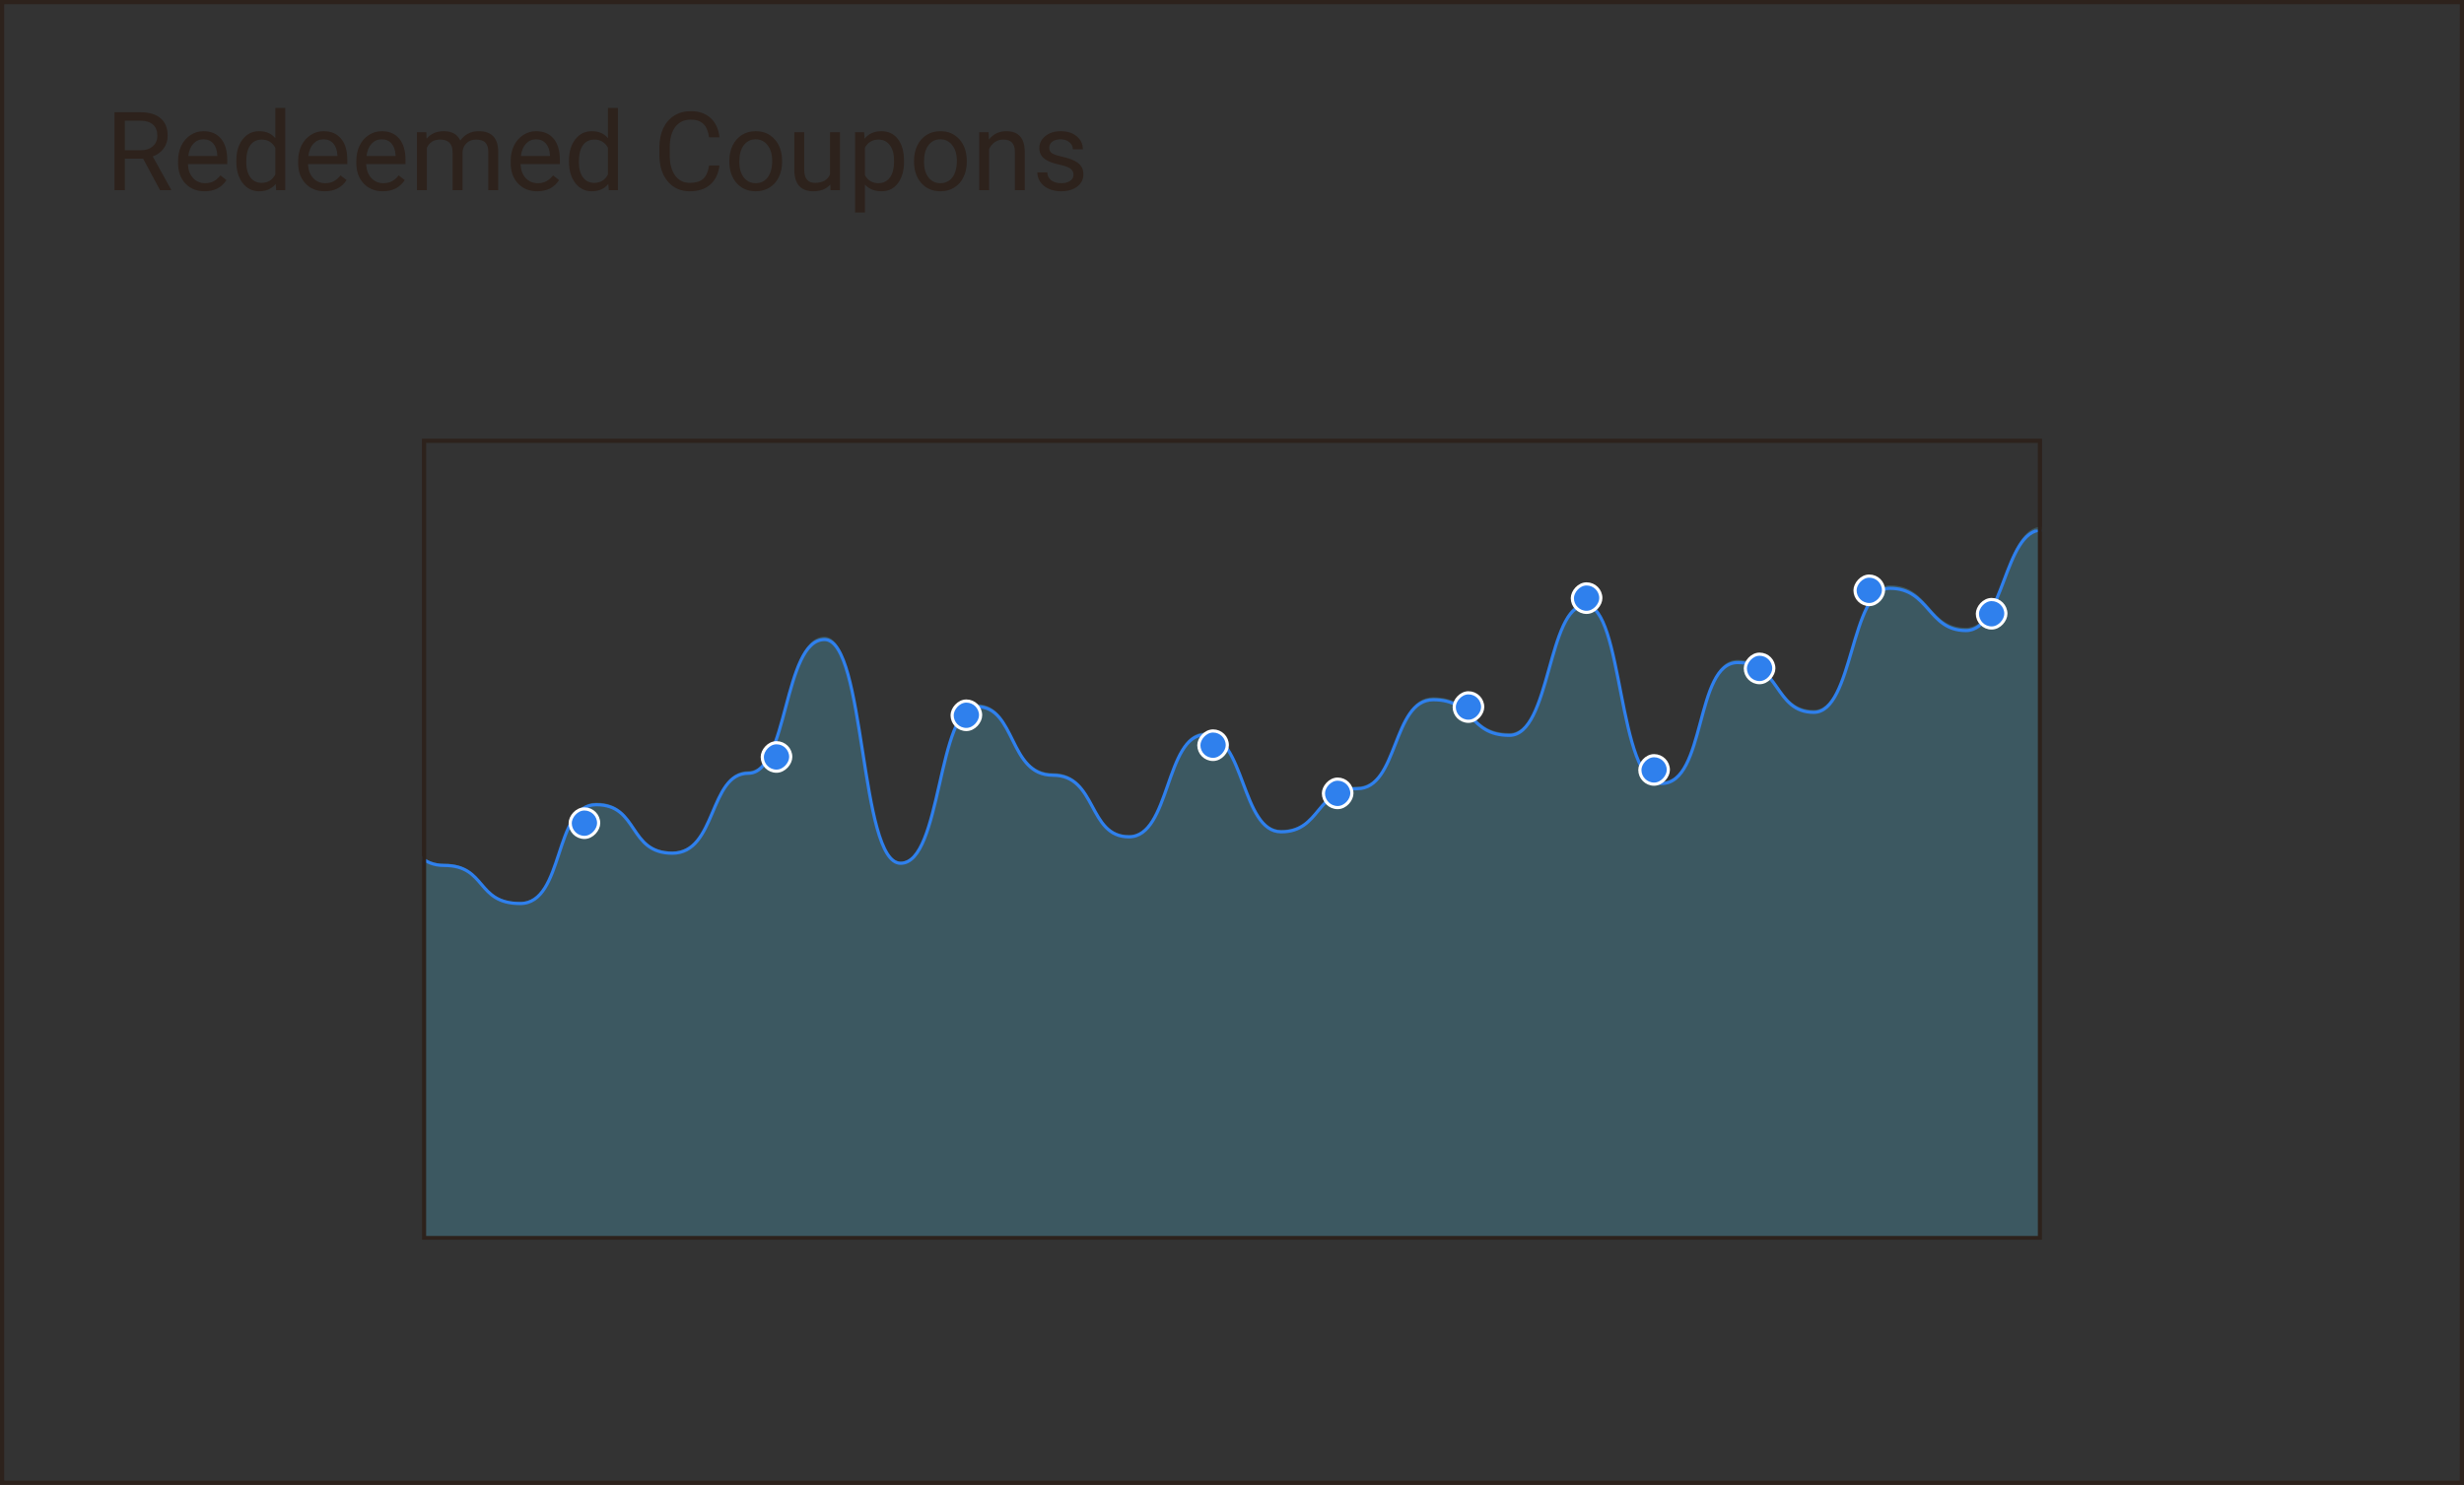 <svg width="584" height="352" viewBox="0 0 584 352" fill="none" xmlns="http://www.w3.org/2000/svg">
<rect x="0" y="0" width="584" height="352" fill="#333333" stroke="none"/>
<rect x="0.5" y="0.5" width="583" height="351" stroke="#2D221C"/>
<g opacity="0.24" clip-path="url(#clip0)">
<path d="M465.964 148.826C474.982 148.826 474.982 124.862 484 124.862V294H-147.254V278.06C-137.484 278.06 -138.236 286.875 -129.218 286.875C-120.2 286.875 -120.2 261.841 -111.182 261.841C-102.164 261.841 -103.667 269.544 -93.146 269.544C-82.625 269.544 -85.631 283.965 -75.11 283.965C-64.589 283.965 -66.844 278.488 -57.075 278.488C-47.305 278.488 -49.184 252.384 -39.039 252.384C-28.894 252.384 -31.524 260.9 -21.003 260.9C-10.482 260.9 -12.361 272.625 -2.967 272.625C6.427 272.625 4.924 233.684 15.069 233.684C25.214 233.684 24.087 247.163 33.105 247.163C42.123 247.163 40.62 228.292 51.14 228.292C61.661 228.292 59.407 240.359 69.176 240.359C78.946 240.359 77.443 191.019 87.212 191.019C96.981 191.019 95.103 204.756 105.248 204.756C115.393 204.756 112.763 213.828 123.284 213.828C133.805 213.828 131.174 190.292 141.319 190.292C151.465 190.292 148.834 201.846 159.355 201.846C169.876 201.846 167.997 182.803 177.391 182.803C186.785 182.803 185.658 150.965 195.427 150.965C205.196 150.965 203.693 204.242 213.463 204.242C223.232 204.242 222.105 166.927 231.499 166.927C240.892 166.927 239.013 183.274 249.534 183.274C260.055 183.274 257.801 197.952 267.57 197.952C277.34 197.952 276.212 173.645 285.606 173.645C295 173.645 294.248 196.753 303.642 196.753C313.035 196.753 311.908 186.483 321.678 186.483C331.447 186.483 329.944 165.301 339.713 165.301C349.483 165.301 347.98 173.774 357.749 173.774C367.519 173.774 366.767 142.835 375.785 142.835C384.803 142.835 383.3 185.242 393.821 185.242C404.342 185.242 401.712 156.443 411.857 156.443C422.002 156.443 420.499 168.296 429.893 168.296C439.286 168.296 438.535 138.769 447.928 138.769C457.322 138.769 456.946 148.826 465.964 148.826Z" fill="#56CCF2"/>
</g>
<g clip-path="url(#clip1)">
<path d="M484 125.628C474.982 125.628 474.982 149.483 465.964 149.483C456.946 149.483 457.322 139.472 447.928 139.472C438.535 139.472 439.286 168.866 429.893 168.866C420.499 168.866 422.002 157.066 411.857 157.066C401.712 157.066 404.342 185.736 393.821 185.736C383.3 185.736 384.803 143.519 375.785 143.519C366.767 143.519 367.519 174.319 357.749 174.319C347.98 174.319 349.483 165.884 339.713 165.884C329.944 165.884 331.447 186.971 321.678 186.971C311.908 186.971 313.035 197.195 303.642 197.195C294.248 197.195 295 174.191 285.606 174.191C276.212 174.191 277.34 198.388 267.57 198.388C257.801 198.388 260.055 183.776 249.534 183.776C239.013 183.776 240.892 167.503 231.499 167.503C222.105 167.503 223.232 204.65 213.463 204.65C203.693 204.65 205.196 151.613 195.427 151.613C185.658 151.613 186.785 183.308 177.391 183.308C167.997 183.308 169.876 202.264 159.355 202.264C148.834 202.264 151.465 190.763 141.319 190.763C131.174 190.763 133.805 214.192 123.284 214.192C112.763 214.192 115.393 205.161 105.248 205.161C95.103 205.161 96.981 191.487 87.212 191.487C77.443 191.487 78.946 240.604 69.176 240.604C59.407 240.604 61.661 228.591 51.14 228.591C40.62 228.591 42.123 247.378 33.105 247.378C24.087 247.378 25.214 233.959 15.069 233.959C4.924 233.959 6.427 272.724 -2.967 272.724C-12.361 272.724 -10.482 261.052 -21.003 261.052C-31.524 261.052 -28.894 252.575 -39.039 252.575C-49.184 252.575 -47.305 278.561 -57.075 278.561C-66.844 278.561 -64.589 284.013 -75.11 284.013C-85.631 284.013 -82.625 269.657 -93.146 269.657C-103.667 269.657 -102.164 261.989 -111.182 261.989C-120.2 261.989 -120.2 286.91 -129.218 286.91C-138.236 286.91 -137.484 278.135 -147.254 278.135" stroke="#2F80ED" stroke-width="0.751"/>
<rect x="0.376" y="-0.376" width="6.751" height="6.751" rx="3.376" transform="matrix(-1 0 0 1 291.267 173.657)" fill="#2F80ED" stroke="white" stroke-width="0.751"/>
</g>
<rect x="0.376" y="-0.376" width="6.751" height="6.751" rx="3.376" transform="matrix(-1 0 0 1 142.267 192.141)" fill="#2F80ED" stroke="white" stroke-width="0.751"/>
<rect x="0.376" y="-0.376" width="6.751" height="6.751" rx="3.376" transform="matrix(-1 0 0 1 475.793 142.497)" fill="#2F80ED" stroke="white" stroke-width="0.751"/>
<rect x="0.376" y="-0.376" width="6.751" height="6.751" rx="3.376" transform="matrix(-1 0 0 1 446.793 136.943)" fill="#2F80ED" stroke="white" stroke-width="0.751"/>
<rect x="0.376" y="-0.376" width="6.751" height="6.751" rx="3.376" transform="matrix(-1 0 0 1 420.793 155.455)" fill="#2F80ED" stroke="white" stroke-width="0.751"/>
<rect x="0.376" y="-0.376" width="6.751" height="6.751" rx="3.376" transform="matrix(-1 0 0 1 395.793 179.52)" fill="#2F80ED" stroke="white" stroke-width="0.751"/>
<rect x="0.376" y="-0.376" width="6.751" height="6.751" rx="3.376" transform="matrix(-1 0 0 1 379.793 138.795)" fill="#2F80ED" stroke="white" stroke-width="0.751"/>
<rect x="0.376" y="-0.376" width="6.751" height="6.751" rx="3.376" transform="matrix(-1 0 0 1 320.793 185.073)" fill="#2F80ED" stroke="white" stroke-width="0.751"/>
<rect x="0.376" y="-0.376" width="6.751" height="6.751" rx="3.376" transform="matrix(-1 0 0 1 351.793 164.614)" fill="#2F80ED" stroke="white" stroke-width="0.751"/>
<rect x="0.376" y="-0.376" width="6.751" height="6.751" rx="3.376" transform="matrix(-1 0 0 1 187.793 176.446)" fill="#2F80ED" stroke="white" stroke-width="0.751"/>
<rect x="0.376" y="-0.376" width="6.751" height="6.751" rx="3.376" transform="matrix(-1 0 0 1 232.793 166.562)" fill="#2F80ED" stroke="white" stroke-width="0.751"/>
<rect x="-0.5" y="0.5" width="383" height="189" transform="matrix(-1 0 0 1 483 104)" stroke="#2D221C"/>
<path d="M33.925 37.614H29.583V45.091H27.133V26.607H33.252C35.334 26.607 36.934 27.081 38.051 28.029C39.176 28.977 39.739 30.356 39.739 32.168C39.739 33.319 39.426 34.322 38.8 35.176C38.182 36.031 37.319 36.67 36.21 37.093L40.552 44.939V45.091H37.937L33.925 37.614ZM29.583 35.621H33.328C34.538 35.621 35.499 35.308 36.21 34.681C36.929 34.055 37.289 33.217 37.289 32.168C37.289 31.025 36.946 30.149 36.261 29.54C35.584 28.93 34.602 28.621 33.315 28.613H29.583V35.621ZM48.499 45.345C46.637 45.345 45.122 44.736 43.954 43.517C42.786 42.29 42.202 40.652 42.202 38.604V38.172C42.202 36.81 42.46 35.595 42.977 34.529C43.501 33.454 44.229 32.616 45.16 32.015C46.1 31.406 47.115 31.101 48.207 31.101C49.993 31.101 51.381 31.689 52.371 32.866C53.361 34.042 53.856 35.727 53.856 37.919V38.896H44.551C44.585 40.25 44.978 41.346 45.731 42.184C46.493 43.014 47.458 43.428 48.626 43.428C49.455 43.428 50.158 43.259 50.733 42.92C51.309 42.582 51.812 42.133 52.244 41.575L53.679 42.692C52.528 44.461 50.801 45.345 48.499 45.345ZM48.207 33.031C47.259 33.031 46.464 33.378 45.82 34.072C45.177 34.757 44.779 35.722 44.627 36.966H51.508V36.789C51.44 35.595 51.118 34.673 50.543 34.021C49.967 33.361 49.189 33.031 48.207 33.031ZM56.015 38.109C56.015 36.002 56.514 34.309 57.513 33.031C58.511 31.744 59.819 31.101 61.435 31.101C63.044 31.101 64.317 31.651 65.257 32.752V25.591H67.606V45.091H65.447L65.333 43.619C64.394 44.77 63.086 45.345 61.41 45.345C59.819 45.345 58.52 44.694 57.513 43.39C56.514 42.087 56.015 40.386 56.015 38.287V38.109ZM58.363 38.376C58.363 39.933 58.685 41.152 59.328 42.032C59.971 42.912 60.86 43.352 61.994 43.352C63.484 43.352 64.571 42.684 65.257 41.346V35.037C64.554 33.742 63.475 33.094 62.02 33.094C60.868 33.094 59.971 33.539 59.328 34.427C58.685 35.316 58.363 36.632 58.363 38.376ZM76.962 45.345C75.1 45.345 73.585 44.736 72.417 43.517C71.249 42.29 70.665 40.652 70.665 38.604V38.172C70.665 36.81 70.923 35.595 71.439 34.529C71.964 33.454 72.692 32.616 73.623 32.015C74.562 31.406 75.578 31.101 76.67 31.101C78.456 31.101 79.844 31.689 80.834 32.866C81.824 34.042 82.319 35.727 82.319 37.919V38.896H73.014C73.047 40.25 73.441 41.346 74.194 42.184C74.956 43.014 75.921 43.428 77.089 43.428C77.918 43.428 78.621 43.259 79.196 42.92C79.772 42.582 80.275 42.133 80.707 41.575L82.142 42.692C80.991 44.461 79.264 45.345 76.962 45.345ZM76.67 33.031C75.722 33.031 74.926 33.378 74.283 34.072C73.64 34.757 73.242 35.722 73.09 36.966H79.971V36.789C79.903 35.595 79.581 34.673 79.006 34.021C78.43 33.361 77.652 33.031 76.67 33.031ZM90.749 45.345C88.887 45.345 87.372 44.736 86.204 43.517C85.036 42.29 84.452 40.652 84.452 38.604V38.172C84.452 36.81 84.71 35.595 85.227 34.529C85.751 33.454 86.479 32.616 87.41 32.015C88.35 31.406 89.365 31.101 90.457 31.101C92.243 31.101 93.631 31.689 94.621 32.866C95.611 34.042 96.106 35.727 96.106 37.919V38.896H86.801C86.835 40.25 87.228 41.346 87.981 42.184C88.743 43.014 89.708 43.428 90.876 43.428C91.705 43.428 92.408 43.259 92.983 42.92C93.559 42.582 94.062 42.133 94.494 41.575L95.929 42.692C94.778 44.461 93.051 45.345 90.749 45.345ZM90.457 33.031C89.509 33.031 88.713 33.378 88.07 34.072C87.427 34.757 87.029 35.722 86.877 36.966H93.758V36.789C93.69 35.595 93.368 34.673 92.793 34.021C92.217 33.361 91.439 33.031 90.457 33.031ZM101.045 31.355L101.108 32.879C102.116 31.694 103.474 31.101 105.184 31.101C107.105 31.101 108.412 31.837 109.106 33.31C109.563 32.65 110.156 32.117 110.884 31.711C111.62 31.304 112.488 31.101 113.486 31.101C116.499 31.101 118.031 32.697 118.082 35.887V45.091H115.733V36.027C115.733 35.045 115.509 34.313 115.061 33.831C114.612 33.34 113.859 33.094 112.801 33.094C111.929 33.094 111.205 33.357 110.63 33.882C110.054 34.398 109.72 35.096 109.627 35.976V45.091H107.266V36.09C107.266 34.093 106.288 33.094 104.333 33.094C102.793 33.094 101.739 33.75 101.172 35.062V45.091H98.823V31.355H101.045ZM127.337 45.345C125.475 45.345 123.96 44.736 122.792 43.517C121.624 42.29 121.04 40.652 121.04 38.604V38.172C121.04 36.81 121.298 35.595 121.814 34.529C122.339 33.454 123.067 32.616 123.998 32.015C124.938 31.406 125.953 31.101 127.045 31.101C128.831 31.101 130.219 31.689 131.209 32.866C132.199 34.042 132.694 35.727 132.694 37.919V38.896H123.389C123.423 40.25 123.816 41.346 124.569 42.184C125.331 43.014 126.296 43.428 127.464 43.428C128.293 43.428 128.996 43.259 129.571 42.92C130.147 42.582 130.65 42.133 131.082 41.575L132.517 42.692C131.366 44.461 129.639 45.345 127.337 45.345ZM127.045 33.031C126.097 33.031 125.301 33.378 124.658 34.072C124.015 34.757 123.617 35.722 123.465 36.966H130.346V36.789C130.278 35.595 129.956 34.673 129.381 34.021C128.805 33.361 128.027 33.031 127.045 33.031ZM134.853 38.109C134.853 36.002 135.352 34.309 136.351 33.031C137.349 31.744 138.657 31.101 140.273 31.101C141.882 31.101 143.155 31.651 144.095 32.752V25.591H146.443V45.091H144.285L144.171 43.619C143.231 44.77 141.924 45.345 140.248 45.345C138.657 45.345 137.358 44.694 136.351 43.39C135.352 42.087 134.853 40.386 134.853 38.287V38.109ZM137.201 38.376C137.201 39.933 137.523 41.152 138.166 42.032C138.809 42.912 139.698 43.352 140.832 43.352C142.322 43.352 143.409 42.684 144.095 41.346V35.037C143.392 33.742 142.313 33.094 140.857 33.094C139.706 33.094 138.809 33.539 138.166 34.427C137.523 35.316 137.201 36.632 137.201 38.376ZM170.514 39.226C170.285 41.181 169.562 42.692 168.343 43.758C167.132 44.816 165.52 45.345 163.506 45.345C161.322 45.345 159.57 44.562 158.25 42.997C156.938 41.431 156.282 39.336 156.282 36.712V34.935C156.282 33.217 156.587 31.706 157.196 30.403C157.814 29.1 158.686 28.101 159.812 27.407C160.937 26.704 162.241 26.353 163.722 26.353C165.685 26.353 167.259 26.903 168.444 28.003C169.629 29.095 170.319 30.61 170.514 32.548H168.063C167.852 31.076 167.391 30.009 166.68 29.349C165.977 28.689 164.991 28.359 163.722 28.359C162.164 28.359 160.941 28.934 160.053 30.086C159.173 31.237 158.732 32.874 158.732 34.999V36.789C158.732 38.795 159.151 40.39 159.989 41.575C160.827 42.76 161.999 43.352 163.506 43.352C164.86 43.352 165.897 43.047 166.616 42.438C167.344 41.82 167.826 40.75 168.063 39.226H170.514ZM172.862 38.096C172.862 36.751 173.125 35.54 173.649 34.465C174.183 33.391 174.919 32.561 175.858 31.977C176.806 31.393 177.885 31.101 179.096 31.101C180.966 31.101 182.477 31.749 183.628 33.044C184.787 34.339 185.367 36.061 185.367 38.211V38.376C185.367 39.713 185.109 40.915 184.593 41.981C184.085 43.039 183.353 43.864 182.396 44.457C181.449 45.049 180.357 45.345 179.121 45.345C177.259 45.345 175.748 44.698 174.589 43.403C173.438 42.108 172.862 40.394 172.862 38.261V38.096ZM175.224 38.376C175.224 39.899 175.575 41.122 176.277 42.045C176.988 42.967 177.936 43.428 179.121 43.428C180.314 43.428 181.262 42.963 181.965 42.032C182.667 41.092 183.019 39.781 183.019 38.096C183.019 36.59 182.659 35.371 181.939 34.44C181.229 33.501 180.281 33.031 179.096 33.031C177.936 33.031 177.001 33.492 176.29 34.415C175.579 35.337 175.224 36.657 175.224 38.376ZM196.793 43.733C195.879 44.808 194.537 45.345 192.769 45.345C191.304 45.345 190.187 44.922 189.417 44.076C188.655 43.221 188.27 41.96 188.262 40.293V31.355H190.61V40.229C190.61 42.311 191.457 43.352 193.149 43.352C194.944 43.352 196.137 42.684 196.729 41.346V31.355H199.078V45.091H196.844L196.793 43.733ZM214.262 38.376C214.262 40.466 213.784 42.15 212.827 43.428C211.871 44.706 210.576 45.345 208.942 45.345C207.275 45.345 205.963 44.816 205.007 43.758V50.373H202.658V31.355H204.804L204.918 32.879C205.874 31.694 207.203 31.101 208.904 31.101C210.555 31.101 211.858 31.723 212.814 32.967C213.779 34.212 214.262 35.942 214.262 38.16V38.376ZM211.913 38.109C211.913 36.56 211.583 35.337 210.923 34.44C210.263 33.543 209.357 33.094 208.206 33.094C206.784 33.094 205.718 33.725 205.007 34.986V41.549C205.709 42.802 206.784 43.428 208.231 43.428C209.357 43.428 210.25 42.984 210.91 42.095C211.579 41.198 211.913 39.869 211.913 38.109ZM216.636 38.096C216.636 36.751 216.898 35.54 217.423 34.465C217.956 33.391 218.692 32.561 219.632 31.977C220.58 31.393 221.659 31.101 222.869 31.101C224.74 31.101 226.25 31.749 227.401 33.044C228.561 34.339 229.141 36.061 229.141 38.211V38.376C229.141 39.713 228.882 40.915 228.366 41.981C227.858 43.039 227.126 43.864 226.17 44.457C225.222 45.049 224.13 45.345 222.895 45.345C221.033 45.345 219.522 44.698 218.362 43.403C217.211 42.108 216.636 40.394 216.636 38.261V38.096ZM218.997 38.376C218.997 39.899 219.348 41.122 220.051 42.045C220.762 42.967 221.71 43.428 222.895 43.428C224.088 43.428 225.036 42.963 225.738 42.032C226.441 41.092 226.792 39.781 226.792 38.096C226.792 36.59 226.432 35.371 225.713 34.44C225.002 33.501 224.054 33.031 222.869 33.031C221.71 33.031 220.774 33.492 220.063 34.415C219.353 35.337 218.997 36.657 218.997 38.376ZM234.308 31.355L234.384 33.082C235.433 31.761 236.804 31.101 238.497 31.101C241.4 31.101 242.864 32.739 242.89 36.014V45.091H240.541V36.002C240.533 35.011 240.304 34.279 239.855 33.805C239.415 33.331 238.726 33.094 237.786 33.094C237.024 33.094 236.356 33.297 235.78 33.704C235.205 34.11 234.756 34.643 234.435 35.303V45.091H232.086V31.355H234.308ZM254.43 41.448C254.43 40.813 254.188 40.322 253.706 39.975C253.232 39.62 252.398 39.315 251.205 39.061C250.02 38.807 249.076 38.503 248.374 38.147C247.68 37.792 247.164 37.368 246.825 36.878C246.495 36.387 246.33 35.803 246.33 35.126C246.33 34 246.804 33.048 247.752 32.269C248.708 31.491 249.927 31.101 251.408 31.101C252.965 31.101 254.227 31.503 255.191 32.307C256.165 33.111 256.651 34.14 256.651 35.392H254.29C254.29 34.749 254.015 34.195 253.465 33.729C252.923 33.264 252.238 33.031 251.408 33.031C250.553 33.031 249.885 33.217 249.402 33.59C248.92 33.962 248.679 34.449 248.679 35.049C248.679 35.617 248.903 36.044 249.352 36.332C249.8 36.619 250.608 36.895 251.776 37.157C252.953 37.419 253.905 37.732 254.633 38.096C255.361 38.46 255.898 38.9 256.245 39.417C256.601 39.924 256.778 40.547 256.778 41.283C256.778 42.51 256.287 43.496 255.306 44.241C254.324 44.977 253.05 45.345 251.484 45.345C250.384 45.345 249.411 45.151 248.564 44.761C247.718 44.372 247.054 43.83 246.571 43.136C246.097 42.434 245.86 41.676 245.86 40.864H248.209C248.251 41.651 248.564 42.277 249.148 42.743C249.741 43.2 250.52 43.428 251.484 43.428C252.373 43.428 253.084 43.251 253.617 42.895C254.159 42.531 254.43 42.049 254.43 41.448Z" fill="#2D221C"/>
<defs>
<clipPath id="clip0">
<rect width="384" height="169.138" fill="white" transform="matrix(-1 0 0 1 484 124.862)"/>
</clipPath>
<clipPath id="clip1">
<rect width="384" height="168.455" fill="white" transform="matrix(-1 0 0 1 484 125.545)"/>
</clipPath>
</defs>
</svg>
